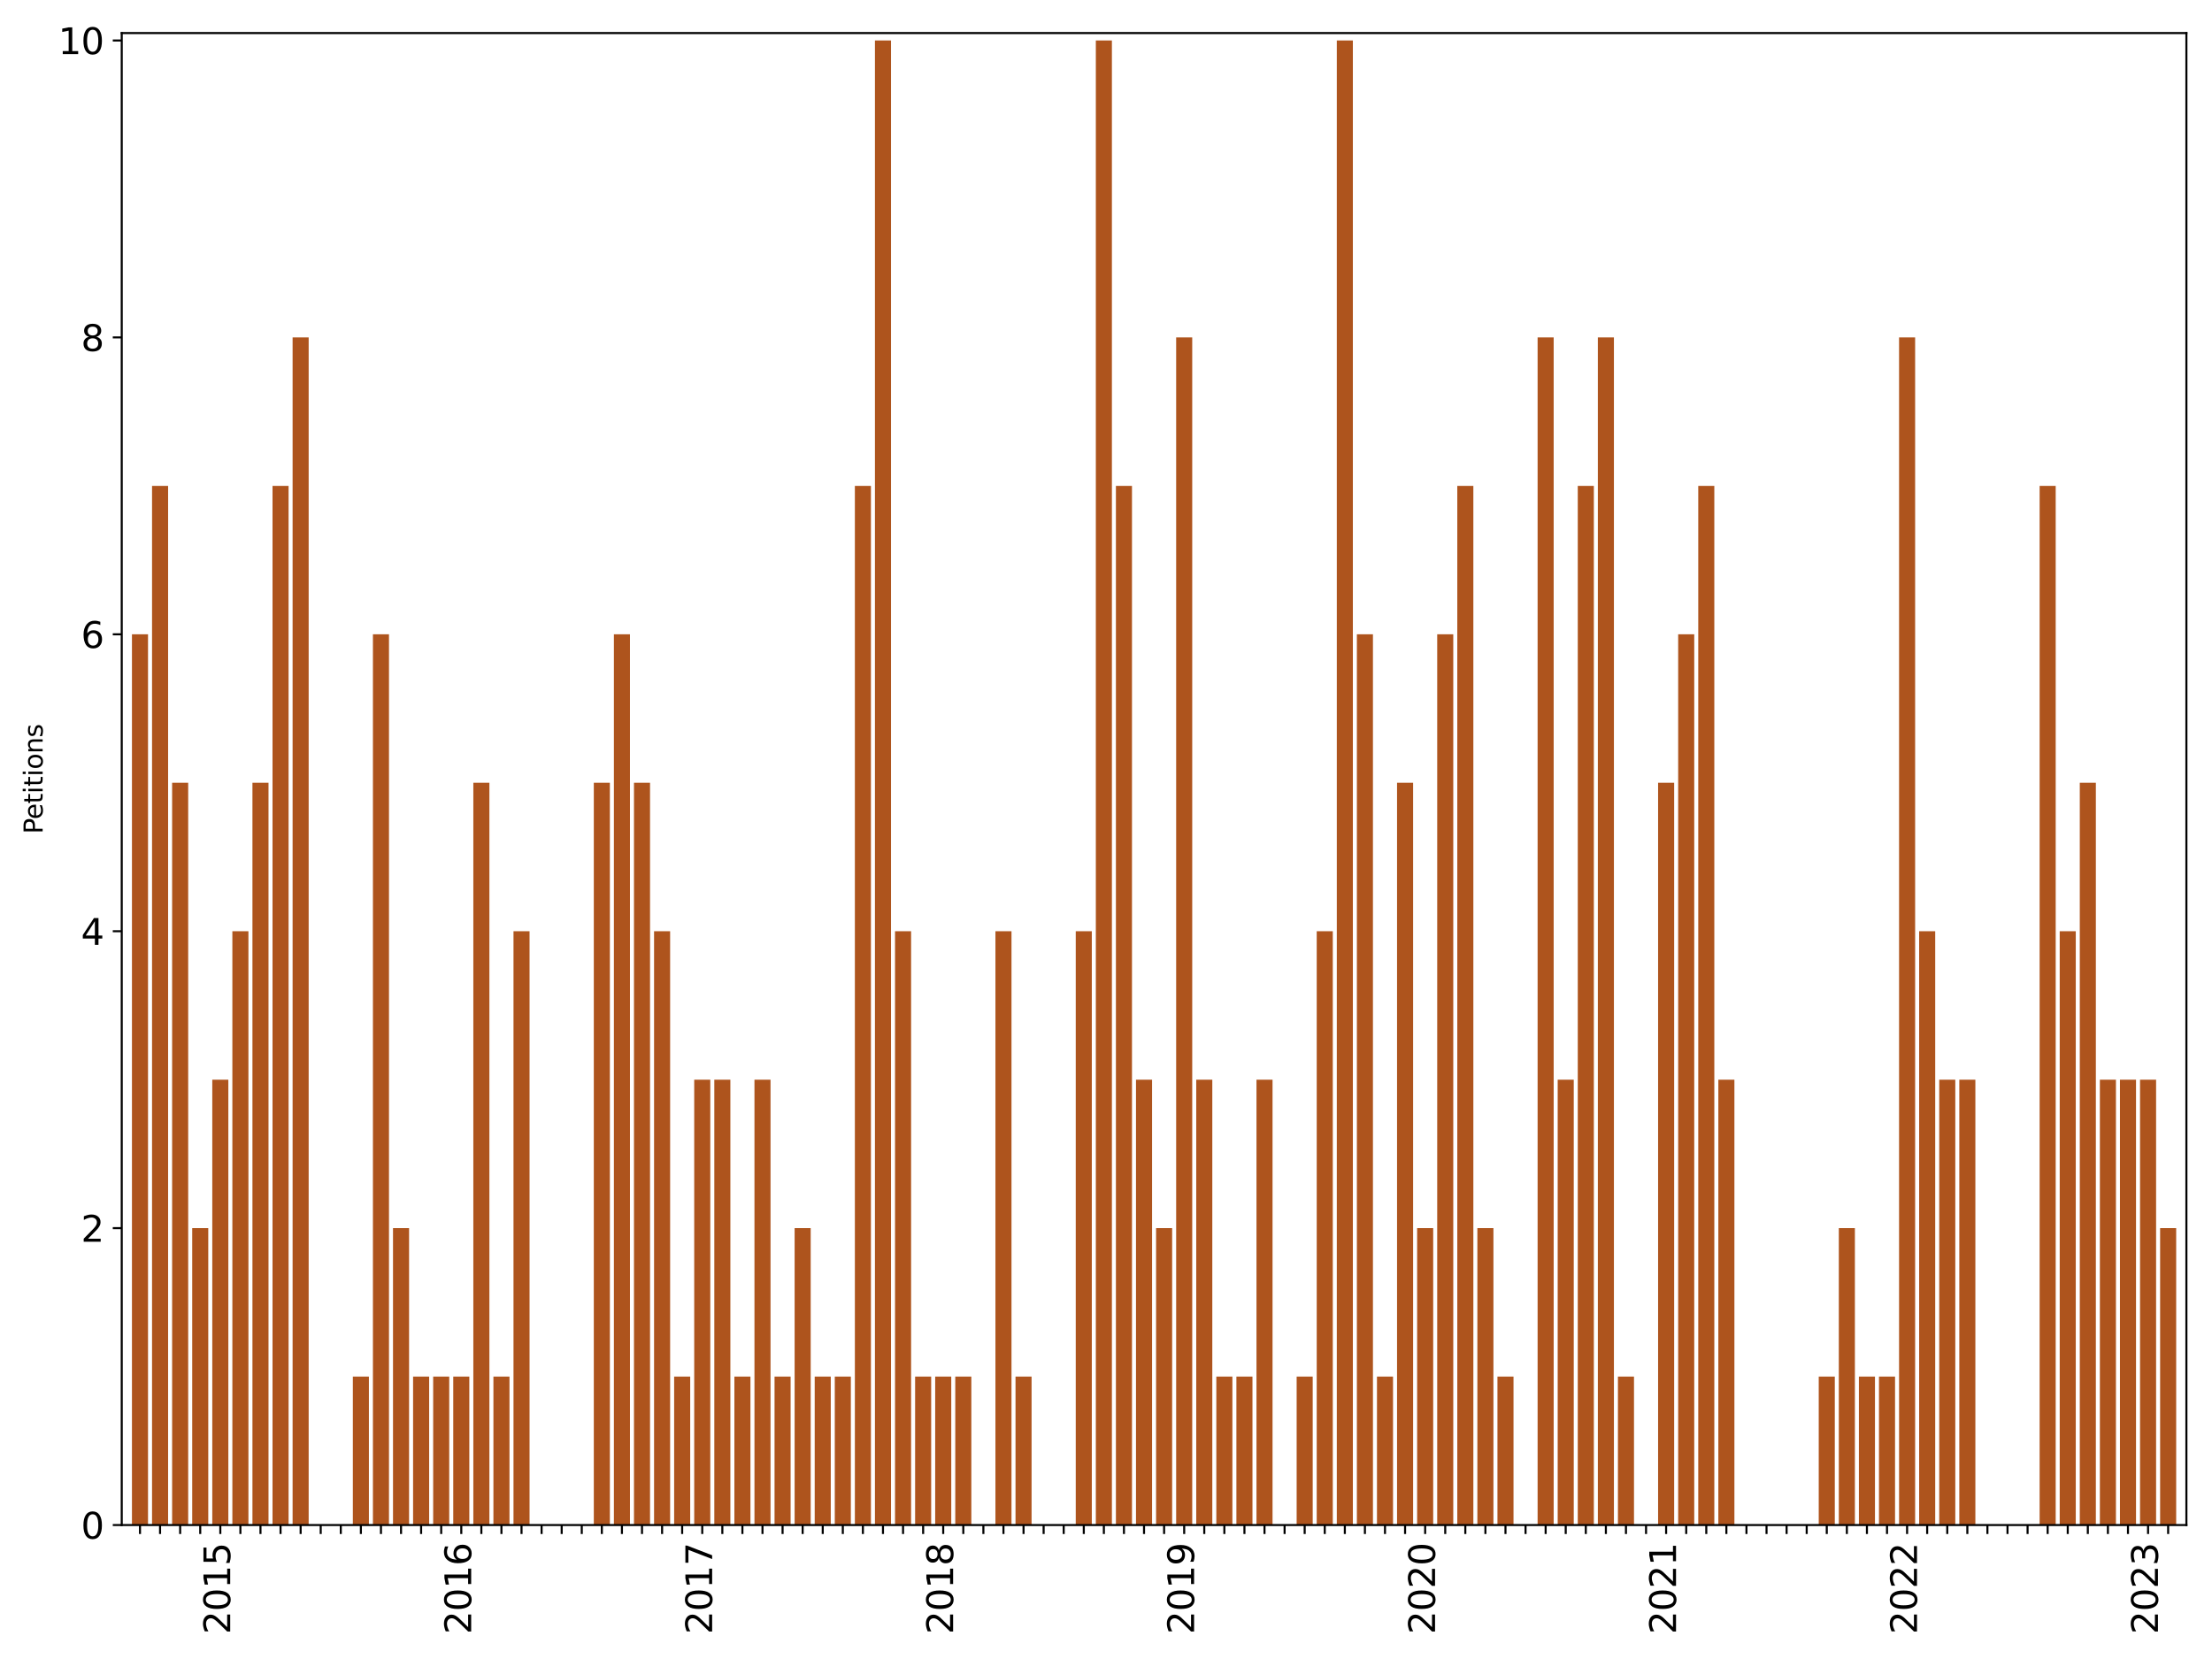 <?xml version="1.0" encoding="utf-8" standalone="no"?>
<!DOCTYPE svg PUBLIC "-//W3C//DTD SVG 1.1//EN"
  "http://www.w3.org/Graphics/SVG/1.1/DTD/svg11.dtd">
<svg xmlns:xlink="http://www.w3.org/1999/xlink" width="864pt" height="648pt" viewBox="0 0 864 648" xmlns="http://www.w3.org/2000/svg" version="1.1">
 <defs>
  <style type="text/css">*{stroke-linejoin: round; stroke-linecap: butt}</style>
 </defs>
 <g id="figure_1">
  <g id="patch_1">
   <path d="M 0 648 
L 864 648 
L 864 0 
L 0 0 
z
" style="fill: #ffffff"/>
  </g>
  <g id="axes_1">
   <g id="patch_2">
    <path d="M 47.55 595.675 
L 854 595.675 
L 854 12.918 
L 47.55 12.918 
z
" style="fill: #ffffff"/>
   </g>
   <g id="patch_3">
    <path d="M 51.542 595.675 
L 57.817 595.675 
L 57.817 247.76 
L 51.542 247.76 
z
" clip-path="url(#p34f867c9b9)" style="fill: #ae541d"/>
   </g>
   <g id="patch_4">
    <path d="M 59.386 595.675 
L 65.661 595.675 
L 65.661 189.774 
L 59.386 189.774 
z
" clip-path="url(#p34f867c9b9)" style="fill: #ae541d"/>
   </g>
   <g id="patch_5">
    <path d="M 67.229 595.675 
L 73.504 595.675 
L 73.504 305.746 
L 67.229 305.746 
z
" clip-path="url(#p34f867c9b9)" style="fill: #ae541d"/>
   </g>
   <g id="patch_6">
    <path d="M 75.073 595.675 
L 81.348 595.675 
L 81.348 479.703 
L 75.073 479.703 
z
" clip-path="url(#p34f867c9b9)" style="fill: #ae541d"/>
   </g>
   <g id="patch_7">
    <path d="M 82.916 595.675 
L 89.191 595.675 
L 89.191 421.718 
L 82.916 421.718 
z
" clip-path="url(#p34f867c9b9)" style="fill: #ae541d"/>
   </g>
   <g id="patch_8">
    <path d="M 90.76 595.675 
L 97.034 595.675 
L 97.034 363.732 
L 90.76 363.732 
z
" clip-path="url(#p34f867c9b9)" style="fill: #ae541d"/>
   </g>
   <g id="patch_9">
    <path d="M 98.603 595.675 
L 104.878 595.675 
L 104.878 305.746 
L 98.603 305.746 
z
" clip-path="url(#p34f867c9b9)" style="fill: #ae541d"/>
   </g>
   <g id="patch_10">
    <path d="M 106.447 595.675 
L 112.721 595.675 
L 112.721 189.774 
L 106.447 189.774 
z
" clip-path="url(#p34f867c9b9)" style="fill: #ae541d"/>
   </g>
   <g id="patch_11">
    <path d="M 114.29 595.675 
L 120.565 595.675 
L 120.565 131.789 
L 114.29 131.789 
z
" clip-path="url(#p34f867c9b9)" style="fill: #ae541d"/>
   </g>
   <g id="patch_12">
    <path d="M 122.134 595.675 
L 128.408 595.675 
L 128.408 595.675 
L 122.134 595.675 
z
" clip-path="url(#p34f867c9b9)" style="fill: #ae541d"/>
   </g>
   <g id="patch_13">
    <path d="M 129.977 595.675 
L 136.252 595.675 
L 136.252 595.675 
L 129.977 595.675 
z
" clip-path="url(#p34f867c9b9)" style="fill: #ae541d"/>
   </g>
   <g id="patch_14">
    <path d="M 137.821 595.675 
L 144.095 595.675 
L 144.095 537.689 
L 137.821 537.689 
z
" clip-path="url(#p34f867c9b9)" style="fill: #ae541d"/>
   </g>
   <g id="patch_15">
    <path d="M 145.664 595.675 
L 151.939 595.675 
L 151.939 247.76 
L 145.664 247.76 
z
" clip-path="url(#p34f867c9b9)" style="fill: #ae541d"/>
   </g>
   <g id="patch_16">
    <path d="M 153.507 595.675 
L 159.782 595.675 
L 159.782 479.703 
L 153.507 479.703 
z
" clip-path="url(#p34f867c9b9)" style="fill: #ae541d"/>
   </g>
   <g id="patch_17">
    <path d="M 161.351 595.675 
L 167.626 595.675 
L 167.626 537.689 
L 161.351 537.689 
z
" clip-path="url(#p34f867c9b9)" style="fill: #ae541d"/>
   </g>
   <g id="patch_18">
    <path d="M 169.194 595.675 
L 175.469 595.675 
L 175.469 537.689 
L 169.194 537.689 
z
" clip-path="url(#p34f867c9b9)" style="fill: #ae541d"/>
   </g>
   <g id="patch_19">
    <path d="M 177.038 595.675 
L 183.313 595.675 
L 183.313 537.689 
L 177.038 537.689 
z
" clip-path="url(#p34f867c9b9)" style="fill: #ae541d"/>
   </g>
   <g id="patch_20">
    <path d="M 184.881 595.675 
L 191.156 595.675 
L 191.156 305.746 
L 184.881 305.746 
z
" clip-path="url(#p34f867c9b9)" style="fill: #ae541d"/>
   </g>
   <g id="patch_21">
    <path d="M 192.725 595.675 
L 199 595.675 
L 199 537.689 
L 192.725 537.689 
z
" clip-path="url(#p34f867c9b9)" style="fill: #ae541d"/>
   </g>
   <g id="patch_22">
    <path d="M 200.568 595.675 
L 206.843 595.675 
L 206.843 363.732 
L 200.568 363.732 
z
" clip-path="url(#p34f867c9b9)" style="fill: #ae541d"/>
   </g>
   <g id="patch_23">
    <path d="M 208.412 595.675 
L 214.687 595.675 
L 214.687 595.675 
L 208.412 595.675 
z
" clip-path="url(#p34f867c9b9)" style="fill: #ae541d"/>
   </g>
   <g id="patch_24">
    <path d="M 216.255 595.675 
L 222.53 595.675 
L 222.53 595.675 
L 216.255 595.675 
z
" clip-path="url(#p34f867c9b9)" style="fill: #ae541d"/>
   </g>
   <g id="patch_25">
    <path d="M 224.099 595.675 
L 230.373 595.675 
L 230.373 595.675 
L 224.099 595.675 
z
" clip-path="url(#p34f867c9b9)" style="fill: #ae541d"/>
   </g>
   <g id="patch_26">
    <path d="M 231.942 595.675 
L 238.217 595.675 
L 238.217 305.746 
L 231.942 305.746 
z
" clip-path="url(#p34f867c9b9)" style="fill: #ae541d"/>
   </g>
   <g id="patch_27">
    <path d="M 239.786 595.675 
L 246.06 595.675 
L 246.06 247.76 
L 239.786 247.76 
z
" clip-path="url(#p34f867c9b9)" style="fill: #ae541d"/>
   </g>
   <g id="patch_28">
    <path d="M 247.629 595.675 
L 253.904 595.675 
L 253.904 305.746 
L 247.629 305.746 
z
" clip-path="url(#p34f867c9b9)" style="fill: #ae541d"/>
   </g>
   <g id="patch_29">
    <path d="M 255.473 595.675 
L 261.747 595.675 
L 261.747 363.732 
L 255.473 363.732 
z
" clip-path="url(#p34f867c9b9)" style="fill: #ae541d"/>
   </g>
   <g id="patch_30">
    <path d="M 263.316 595.675 
L 269.591 595.675 
L 269.591 537.689 
L 263.316 537.689 
z
" clip-path="url(#p34f867c9b9)" style="fill: #ae541d"/>
   </g>
   <g id="patch_31">
    <path d="M 271.16 595.675 
L 277.434 595.675 
L 277.434 421.718 
L 271.16 421.718 
z
" clip-path="url(#p34f867c9b9)" style="fill: #ae541d"/>
   </g>
   <g id="patch_32">
    <path d="M 279.003 595.675 
L 285.278 595.675 
L 285.278 421.718 
L 279.003 421.718 
z
" clip-path="url(#p34f867c9b9)" style="fill: #ae541d"/>
   </g>
   <g id="patch_33">
    <path d="M 286.846 595.675 
L 293.121 595.675 
L 293.121 537.689 
L 286.846 537.689 
z
" clip-path="url(#p34f867c9b9)" style="fill: #ae541d"/>
   </g>
   <g id="patch_34">
    <path d="M 294.69 595.675 
L 300.965 595.675 
L 300.965 421.718 
L 294.69 421.718 
z
" clip-path="url(#p34f867c9b9)" style="fill: #ae541d"/>
   </g>
   <g id="patch_35">
    <path d="M 302.533 595.675 
L 308.808 595.675 
L 308.808 537.689 
L 302.533 537.689 
z
" clip-path="url(#p34f867c9b9)" style="fill: #ae541d"/>
   </g>
   <g id="patch_36">
    <path d="M 310.377 595.675 
L 316.652 595.675 
L 316.652 479.703 
L 310.377 479.703 
z
" clip-path="url(#p34f867c9b9)" style="fill: #ae541d"/>
   </g>
   <g id="patch_37">
    <path d="M 318.22 595.675 
L 324.495 595.675 
L 324.495 537.689 
L 318.22 537.689 
z
" clip-path="url(#p34f867c9b9)" style="fill: #ae541d"/>
   </g>
   <g id="patch_38">
    <path d="M 326.064 595.675 
L 332.339 595.675 
L 332.339 537.689 
L 326.064 537.689 
z
" clip-path="url(#p34f867c9b9)" style="fill: #ae541d"/>
   </g>
   <g id="patch_39">
    <path d="M 333.907 595.675 
L 340.182 595.675 
L 340.182 189.774 
L 333.907 189.774 
z
" clip-path="url(#p34f867c9b9)" style="fill: #ae541d"/>
   </g>
   <g id="patch_40">
    <path d="M 341.751 595.675 
L 348.026 595.675 
L 348.026 15.817 
L 341.751 15.817 
z
" clip-path="url(#p34f867c9b9)" style="fill: #ae541d"/>
   </g>
   <g id="patch_41">
    <path d="M 349.594 595.675 
L 355.869 595.675 
L 355.869 363.732 
L 349.594 363.732 
z
" clip-path="url(#p34f867c9b9)" style="fill: #ae541d"/>
   </g>
   <g id="patch_42">
    <path d="M 357.438 595.675 
L 363.712 595.675 
L 363.712 537.689 
L 357.438 537.689 
z
" clip-path="url(#p34f867c9b9)" style="fill: #ae541d"/>
   </g>
   <g id="patch_43">
    <path d="M 365.281 595.675 
L 371.556 595.675 
L 371.556 537.689 
L 365.281 537.689 
z
" clip-path="url(#p34f867c9b9)" style="fill: #ae541d"/>
   </g>
   <g id="patch_44">
    <path d="M 373.125 595.675 
L 379.399 595.675 
L 379.399 537.689 
L 373.125 537.689 
z
" clip-path="url(#p34f867c9b9)" style="fill: #ae541d"/>
   </g>
   <g id="patch_45">
    <path d="M 380.968 595.675 
L 387.243 595.675 
L 387.243 595.675 
L 380.968 595.675 
z
" clip-path="url(#p34f867c9b9)" style="fill: #ae541d"/>
   </g>
   <g id="patch_46">
    <path d="M 388.812 595.675 
L 395.086 595.675 
L 395.086 363.732 
L 388.812 363.732 
z
" clip-path="url(#p34f867c9b9)" style="fill: #ae541d"/>
   </g>
   <g id="patch_47">
    <path d="M 396.655 595.675 
L 402.93 595.675 
L 402.93 537.689 
L 396.655 537.689 
z
" clip-path="url(#p34f867c9b9)" style="fill: #ae541d"/>
   </g>
   <g id="patch_48">
    <path d="M 404.499 595.675 
L 410.773 595.675 
L 410.773 595.675 
L 404.499 595.675 
z
" clip-path="url(#p34f867c9b9)" style="fill: #ae541d"/>
   </g>
   <g id="patch_49">
    <path d="M 412.342 595.675 
L 418.617 595.675 
L 418.617 595.675 
L 412.342 595.675 
z
" clip-path="url(#p34f867c9b9)" style="fill: #ae541d"/>
   </g>
   <g id="patch_50">
    <path d="M 420.185 595.675 
L 426.46 595.675 
L 426.46 363.732 
L 420.185 363.732 
z
" clip-path="url(#p34f867c9b9)" style="fill: #ae541d"/>
   </g>
   <g id="patch_51">
    <path d="M 428.029 595.675 
L 434.304 595.675 
L 434.304 15.817 
L 428.029 15.817 
z
" clip-path="url(#p34f867c9b9)" style="fill: #ae541d"/>
   </g>
   <g id="patch_52">
    <path d="M 435.872 595.675 
L 442.147 595.675 
L 442.147 189.774 
L 435.872 189.774 
z
" clip-path="url(#p34f867c9b9)" style="fill: #ae541d"/>
   </g>
   <g id="patch_53">
    <path d="M 443.716 595.675 
L 449.991 595.675 
L 449.991 421.718 
L 443.716 421.718 
z
" clip-path="url(#p34f867c9b9)" style="fill: #ae541d"/>
   </g>
   <g id="patch_54">
    <path d="M 451.559 595.675 
L 457.834 595.675 
L 457.834 479.703 
L 451.559 479.703 
z
" clip-path="url(#p34f867c9b9)" style="fill: #ae541d"/>
   </g>
   <g id="patch_55">
    <path d="M 459.403 595.675 
L 465.678 595.675 
L 465.678 131.789 
L 459.403 131.789 
z
" clip-path="url(#p34f867c9b9)" style="fill: #ae541d"/>
   </g>
   <g id="patch_56">
    <path d="M 467.246 595.675 
L 473.521 595.675 
L 473.521 421.718 
L 467.246 421.718 
z
" clip-path="url(#p34f867c9b9)" style="fill: #ae541d"/>
   </g>
   <g id="patch_57">
    <path d="M 475.09 595.675 
L 481.365 595.675 
L 481.365 537.689 
L 475.09 537.689 
z
" clip-path="url(#p34f867c9b9)" style="fill: #ae541d"/>
   </g>
   <g id="patch_58">
    <path d="M 482.933 595.675 
L 489.208 595.675 
L 489.208 537.689 
L 482.933 537.689 
z
" clip-path="url(#p34f867c9b9)" style="fill: #ae541d"/>
   </g>
   <g id="patch_59">
    <path d="M 490.777 595.675 
L 497.051 595.675 
L 497.051 421.718 
L 490.777 421.718 
z
" clip-path="url(#p34f867c9b9)" style="fill: #ae541d"/>
   </g>
   <g id="patch_60">
    <path d="M 498.62 595.675 
L 504.895 595.675 
L 504.895 595.675 
L 498.62 595.675 
z
" clip-path="url(#p34f867c9b9)" style="fill: #ae541d"/>
   </g>
   <g id="patch_61">
    <path d="M 506.464 595.675 
L 512.738 595.675 
L 512.738 537.689 
L 506.464 537.689 
z
" clip-path="url(#p34f867c9b9)" style="fill: #ae541d"/>
   </g>
   <g id="patch_62">
    <path d="M 514.307 595.675 
L 520.582 595.675 
L 520.582 363.732 
L 514.307 363.732 
z
" clip-path="url(#p34f867c9b9)" style="fill: #ae541d"/>
   </g>
   <g id="patch_63">
    <path d="M 522.151 595.675 
L 528.425 595.675 
L 528.425 15.817 
L 522.151 15.817 
z
" clip-path="url(#p34f867c9b9)" style="fill: #ae541d"/>
   </g>
   <g id="patch_64">
    <path d="M 529.994 595.675 
L 536.269 595.675 
L 536.269 247.76 
L 529.994 247.76 
z
" clip-path="url(#p34f867c9b9)" style="fill: #ae541d"/>
   </g>
   <g id="patch_65">
    <path d="M 537.838 595.675 
L 544.112 595.675 
L 544.112 537.689 
L 537.838 537.689 
z
" clip-path="url(#p34f867c9b9)" style="fill: #ae541d"/>
   </g>
   <g id="patch_66">
    <path d="M 545.681 595.675 
L 551.956 595.675 
L 551.956 305.746 
L 545.681 305.746 
z
" clip-path="url(#p34f867c9b9)" style="fill: #ae541d"/>
   </g>
   <g id="patch_67">
    <path d="M 553.524 595.675 
L 559.799 595.675 
L 559.799 479.703 
L 553.524 479.703 
z
" clip-path="url(#p34f867c9b9)" style="fill: #ae541d"/>
   </g>
   <g id="patch_68">
    <path d="M 561.368 595.675 
L 567.643 595.675 
L 567.643 247.76 
L 561.368 247.76 
z
" clip-path="url(#p34f867c9b9)" style="fill: #ae541d"/>
   </g>
   <g id="patch_69">
    <path d="M 569.211 595.675 
L 575.486 595.675 
L 575.486 189.774 
L 569.211 189.774 
z
" clip-path="url(#p34f867c9b9)" style="fill: #ae541d"/>
   </g>
   <g id="patch_70">
    <path d="M 577.055 595.675 
L 583.33 595.675 
L 583.33 479.703 
L 577.055 479.703 
z
" clip-path="url(#p34f867c9b9)" style="fill: #ae541d"/>
   </g>
   <g id="patch_71">
    <path d="M 584.898 595.675 
L 591.173 595.675 
L 591.173 537.689 
L 584.898 537.689 
z
" clip-path="url(#p34f867c9b9)" style="fill: #ae541d"/>
   </g>
   <g id="patch_72">
    <path d="M 592.742 595.675 
L 599.017 595.675 
L 599.017 595.675 
L 592.742 595.675 
z
" clip-path="url(#p34f867c9b9)" style="fill: #ae541d"/>
   </g>
   <g id="patch_73">
    <path d="M 600.585 595.675 
L 606.86 595.675 
L 606.86 131.789 
L 600.585 131.789 
z
" clip-path="url(#p34f867c9b9)" style="fill: #ae541d"/>
   </g>
   <g id="patch_74">
    <path d="M 608.429 595.675 
L 614.704 595.675 
L 614.704 421.718 
L 608.429 421.718 
z
" clip-path="url(#p34f867c9b9)" style="fill: #ae541d"/>
   </g>
   <g id="patch_75">
    <path d="M 616.272 595.675 
L 622.547 595.675 
L 622.547 189.774 
L 616.272 189.774 
z
" clip-path="url(#p34f867c9b9)" style="fill: #ae541d"/>
   </g>
   <g id="patch_76">
    <path d="M 624.116 595.675 
L 630.39 595.675 
L 630.39 131.789 
L 624.116 131.789 
z
" clip-path="url(#p34f867c9b9)" style="fill: #ae541d"/>
   </g>
   <g id="patch_77">
    <path d="M 631.959 595.675 
L 638.234 595.675 
L 638.234 537.689 
L 631.959 537.689 
z
" clip-path="url(#p34f867c9b9)" style="fill: #ae541d"/>
   </g>
   <g id="patch_78">
    <path d="M 639.803 595.675 
L 646.077 595.675 
L 646.077 595.675 
L 639.803 595.675 
z
" clip-path="url(#p34f867c9b9)" style="fill: #ae541d"/>
   </g>
   <g id="patch_79">
    <path d="M 647.646 595.675 
L 653.921 595.675 
L 653.921 305.746 
L 647.646 305.746 
z
" clip-path="url(#p34f867c9b9)" style="fill: #ae541d"/>
   </g>
   <g id="patch_80">
    <path d="M 655.49 595.675 
L 661.764 595.675 
L 661.764 247.76 
L 655.49 247.76 
z
" clip-path="url(#p34f867c9b9)" style="fill: #ae541d"/>
   </g>
   <g id="patch_81">
    <path d="M 663.333 595.675 
L 669.608 595.675 
L 669.608 189.774 
L 663.333 189.774 
z
" clip-path="url(#p34f867c9b9)" style="fill: #ae541d"/>
   </g>
   <g id="patch_82">
    <path d="M 671.177 595.675 
L 677.451 595.675 
L 677.451 421.718 
L 671.177 421.718 
z
" clip-path="url(#p34f867c9b9)" style="fill: #ae541d"/>
   </g>
   <g id="patch_83">
    <path d="M 679.02 595.675 
L 685.295 595.675 
L 685.295 595.675 
L 679.02 595.675 
z
" clip-path="url(#p34f867c9b9)" style="fill: #ae541d"/>
   </g>
   <g id="patch_84">
    <path d="M 686.863 595.675 
L 693.138 595.675 
L 693.138 595.675 
L 686.863 595.675 
z
" clip-path="url(#p34f867c9b9)" style="fill: #ae541d"/>
   </g>
   <g id="patch_85">
    <path d="M 694.707 595.675 
L 700.982 595.675 
L 700.982 595.675 
L 694.707 595.675 
z
" clip-path="url(#p34f867c9b9)" style="fill: #ae541d"/>
   </g>
   <g id="patch_86">
    <path d="M 702.55 595.675 
L 708.825 595.675 
L 708.825 595.675 
L 702.55 595.675 
z
" clip-path="url(#p34f867c9b9)" style="fill: #ae541d"/>
   </g>
   <g id="patch_87">
    <path d="M 710.394 595.675 
L 716.669 595.675 
L 716.669 537.689 
L 710.394 537.689 
z
" clip-path="url(#p34f867c9b9)" style="fill: #ae541d"/>
   </g>
   <g id="patch_88">
    <path d="M 718.237 595.675 
L 724.512 595.675 
L 724.512 479.703 
L 718.237 479.703 
z
" clip-path="url(#p34f867c9b9)" style="fill: #ae541d"/>
   </g>
   <g id="patch_89">
    <path d="M 726.081 595.675 
L 732.356 595.675 
L 732.356 537.689 
L 726.081 537.689 
z
" clip-path="url(#p34f867c9b9)" style="fill: #ae541d"/>
   </g>
   <g id="patch_90">
    <path d="M 733.924 595.675 
L 740.199 595.675 
L 740.199 537.689 
L 733.924 537.689 
z
" clip-path="url(#p34f867c9b9)" style="fill: #ae541d"/>
   </g>
   <g id="patch_91">
    <path d="M 741.768 595.675 
L 748.043 595.675 
L 748.043 131.789 
L 741.768 131.789 
z
" clip-path="url(#p34f867c9b9)" style="fill: #ae541d"/>
   </g>
   <g id="patch_92">
    <path d="M 749.611 595.675 
L 755.886 595.675 
L 755.886 363.732 
L 749.611 363.732 
z
" clip-path="url(#p34f867c9b9)" style="fill: #ae541d"/>
   </g>
   <g id="patch_93">
    <path d="M 757.455 595.675 
L 763.729 595.675 
L 763.729 421.718 
L 757.455 421.718 
z
" clip-path="url(#p34f867c9b9)" style="fill: #ae541d"/>
   </g>
   <g id="patch_94">
    <path d="M 765.298 595.675 
L 771.573 595.675 
L 771.573 421.718 
L 765.298 421.718 
z
" clip-path="url(#p34f867c9b9)" style="fill: #ae541d"/>
   </g>
   <g id="patch_95">
    <path d="M 773.142 595.675 
L 779.416 595.675 
L 779.416 595.675 
L 773.142 595.675 
z
" clip-path="url(#p34f867c9b9)" style="fill: #ae541d"/>
   </g>
   <g id="patch_96">
    <path d="M 780.985 595.675 
L 787.26 595.675 
L 787.26 595.675 
L 780.985 595.675 
z
" clip-path="url(#p34f867c9b9)" style="fill: #ae541d"/>
   </g>
   <g id="patch_97">
    <path d="M 788.829 595.675 
L 795.103 595.675 
L 795.103 595.675 
L 788.829 595.675 
z
" clip-path="url(#p34f867c9b9)" style="fill: #ae541d"/>
   </g>
   <g id="patch_98">
    <path d="M 796.672 595.675 
L 802.947 595.675 
L 802.947 189.774 
L 796.672 189.774 
z
" clip-path="url(#p34f867c9b9)" style="fill: #ae541d"/>
   </g>
   <g id="patch_99">
    <path d="M 804.516 595.675 
L 810.79 595.675 
L 810.79 363.732 
L 804.516 363.732 
z
" clip-path="url(#p34f867c9b9)" style="fill: #ae541d"/>
   </g>
   <g id="patch_100">
    <path d="M 812.359 595.675 
L 818.634 595.675 
L 818.634 305.746 
L 812.359 305.746 
z
" clip-path="url(#p34f867c9b9)" style="fill: #ae541d"/>
   </g>
   <g id="patch_101">
    <path d="M 820.202 595.675 
L 826.477 595.675 
L 826.477 421.718 
L 820.202 421.718 
z
" clip-path="url(#p34f867c9b9)" style="fill: #ae541d"/>
   </g>
   <g id="patch_102">
    <path d="M 828.046 595.675 
L 834.321 595.675 
L 834.321 421.718 
L 828.046 421.718 
z
" clip-path="url(#p34f867c9b9)" style="fill: #ae541d"/>
   </g>
   <g id="patch_103">
    <path d="M 835.889 595.675 
L 842.164 595.675 
L 842.164 421.718 
L 835.889 421.718 
z
" clip-path="url(#p34f867c9b9)" style="fill: #ae541d"/>
   </g>
   <g id="patch_104">
    <path d="M 843.733 595.675 
L 850.008 595.675 
L 850.008 479.703 
L 843.733 479.703 
z
" clip-path="url(#p34f867c9b9)" style="fill: #ae541d"/>
   </g>
   <g id="matplotlib.axis_1">
    <g id="xtick_1">
     <g id="line2d_1">
      <defs>
       <path id="mf17cfc5c46" d="M 0 0 
L 0 3.5 
" style="stroke: #000000; stroke-width: 0.8"/>
      </defs>
      <g>
       <use xlink:href="#mf17cfc5c46" x="54.68" y="595.675" style="stroke: #000000; stroke-width: 0.8"/>
      </g>
     </g>
    </g>
    <g id="xtick_2">
     <g id="line2d_2">
      <g>
       <use xlink:href="#mf17cfc5c46" x="62.523" y="595.675" style="stroke: #000000; stroke-width: 0.8"/>
      </g>
     </g>
    </g>
    <g id="xtick_3">
     <g id="line2d_3">
      <g>
       <use xlink:href="#mf17cfc5c46" x="70.367" y="595.675" style="stroke: #000000; stroke-width: 0.8"/>
      </g>
     </g>
    </g>
    <g id="xtick_4">
     <g id="line2d_4">
      <g>
       <use xlink:href="#mf17cfc5c46" x="78.21" y="595.675" style="stroke: #000000; stroke-width: 0.8"/>
      </g>
     </g>
    </g>
    <g id="xtick_5">
     <g id="line2d_5">
      <g>
       <use xlink:href="#mf17cfc5c46" x="86.054" y="595.675" style="stroke: #000000; stroke-width: 0.8"/>
      </g>
     </g>
     <g id="text_1">
      <!-- 2015 -->
      <g transform="translate(89.917 638.305) rotate(-90) scale(0.14 -0.14)">
       <defs>
        <path id="DejaVuSans-32" d="M 1228 531 
L 3431 531 
L 3431 0 
L 469 0 
L 469 531 
Q 828 903 1448 1529 
Q 2069 2156 2228 2338 
Q 2531 2678 2651 2914 
Q 2772 3150 2772 3378 
Q 2772 3750 2511 3984 
Q 2250 4219 1831 4219 
Q 1534 4219 1204 4116 
Q 875 4013 500 3803 
L 500 4441 
Q 881 4594 1212 4672 
Q 1544 4750 1819 4750 
Q 2544 4750 2975 4387 
Q 3406 4025 3406 3419 
Q 3406 3131 3298 2873 
Q 3191 2616 2906 2266 
Q 2828 2175 2409 1742 
Q 1991 1309 1228 531 
z
" transform="scale(0.016)"/>
        <path id="DejaVuSans-30" d="M 2034 4250 
Q 1547 4250 1301 3770 
Q 1056 3291 1056 2328 
Q 1056 1369 1301 889 
Q 1547 409 2034 409 
Q 2525 409 2770 889 
Q 3016 1369 3016 2328 
Q 3016 3291 2770 3770 
Q 2525 4250 2034 4250 
z
M 2034 4750 
Q 2819 4750 3233 4129 
Q 3647 3509 3647 2328 
Q 3647 1150 3233 529 
Q 2819 -91 2034 -91 
Q 1250 -91 836 529 
Q 422 1150 422 2328 
Q 422 3509 836 4129 
Q 1250 4750 2034 4750 
z
" transform="scale(0.016)"/>
        <path id="DejaVuSans-31" d="M 794 531 
L 1825 531 
L 1825 4091 
L 703 3866 
L 703 4441 
L 1819 4666 
L 2450 4666 
L 2450 531 
L 3481 531 
L 3481 0 
L 794 0 
L 794 531 
z
" transform="scale(0.016)"/>
        <path id="DejaVuSans-35" d="M 691 4666 
L 3169 4666 
L 3169 4134 
L 1269 4134 
L 1269 2991 
Q 1406 3038 1543 3061 
Q 1681 3084 1819 3084 
Q 2600 3084 3056 2656 
Q 3513 2228 3513 1497 
Q 3513 744 3044 326 
Q 2575 -91 1722 -91 
Q 1428 -91 1123 -41 
Q 819 9 494 109 
L 494 744 
Q 775 591 1075 516 
Q 1375 441 1709 441 
Q 2250 441 2565 725 
Q 2881 1009 2881 1497 
Q 2881 1984 2565 2268 
Q 2250 2553 1709 2553 
Q 1456 2553 1204 2497 
Q 953 2441 691 2322 
L 691 4666 
z
" transform="scale(0.016)"/>
       </defs>
       <use xlink:href="#DejaVuSans-32"/>
       <use xlink:href="#DejaVuSans-30" x="63.623"/>
       <use xlink:href="#DejaVuSans-31" x="127.246"/>
       <use xlink:href="#DejaVuSans-35" x="190.869"/>
      </g>
     </g>
    </g>
    <g id="xtick_6">
     <g id="line2d_6">
      <g>
       <use xlink:href="#mf17cfc5c46" x="93.897" y="595.675" style="stroke: #000000; stroke-width: 0.8"/>
      </g>
     </g>
    </g>
    <g id="xtick_7">
     <g id="line2d_7">
      <g>
       <use xlink:href="#mf17cfc5c46" x="101.741" y="595.675" style="stroke: #000000; stroke-width: 0.8"/>
      </g>
     </g>
    </g>
    <g id="xtick_8">
     <g id="line2d_8">
      <g>
       <use xlink:href="#mf17cfc5c46" x="109.584" y="595.675" style="stroke: #000000; stroke-width: 0.8"/>
      </g>
     </g>
    </g>
    <g id="xtick_9">
     <g id="line2d_9">
      <g>
       <use xlink:href="#mf17cfc5c46" x="117.427" y="595.675" style="stroke: #000000; stroke-width: 0.8"/>
      </g>
     </g>
    </g>
    <g id="xtick_10">
     <g id="line2d_10">
      <g>
       <use xlink:href="#mf17cfc5c46" x="125.271" y="595.675" style="stroke: #000000; stroke-width: 0.8"/>
      </g>
     </g>
    </g>
    <g id="xtick_11">
     <g id="line2d_11">
      <g>
       <use xlink:href="#mf17cfc5c46" x="133.114" y="595.675" style="stroke: #000000; stroke-width: 0.8"/>
      </g>
     </g>
    </g>
    <g id="xtick_12">
     <g id="line2d_12">
      <g>
       <use xlink:href="#mf17cfc5c46" x="140.958" y="595.675" style="stroke: #000000; stroke-width: 0.8"/>
      </g>
     </g>
    </g>
    <g id="xtick_13">
     <g id="line2d_13">
      <g>
       <use xlink:href="#mf17cfc5c46" x="148.801" y="595.675" style="stroke: #000000; stroke-width: 0.8"/>
      </g>
     </g>
    </g>
    <g id="xtick_14">
     <g id="line2d_14">
      <g>
       <use xlink:href="#mf17cfc5c46" x="156.645" y="595.675" style="stroke: #000000; stroke-width: 0.8"/>
      </g>
     </g>
    </g>
    <g id="xtick_15">
     <g id="line2d_15">
      <g>
       <use xlink:href="#mf17cfc5c46" x="164.488" y="595.675" style="stroke: #000000; stroke-width: 0.8"/>
      </g>
     </g>
    </g>
    <g id="xtick_16">
     <g id="line2d_16">
      <g>
       <use xlink:href="#mf17cfc5c46" x="172.332" y="595.675" style="stroke: #000000; stroke-width: 0.8"/>
      </g>
     </g>
    </g>
    <g id="xtick_17">
     <g id="line2d_17">
      <g>
       <use xlink:href="#mf17cfc5c46" x="180.175" y="595.675" style="stroke: #000000; stroke-width: 0.8"/>
      </g>
     </g>
     <g id="text_2">
      <!-- 2016 -->
      <g transform="translate(184.038 638.305) rotate(-90) scale(0.14 -0.14)">
       <defs>
        <path id="DejaVuSans-36" d="M 2113 2584 
Q 1688 2584 1439 2293 
Q 1191 2003 1191 1497 
Q 1191 994 1439 701 
Q 1688 409 2113 409 
Q 2538 409 2786 701 
Q 3034 994 3034 1497 
Q 3034 2003 2786 2293 
Q 2538 2584 2113 2584 
z
M 3366 4563 
L 3366 3988 
Q 3128 4100 2886 4159 
Q 2644 4219 2406 4219 
Q 1781 4219 1451 3797 
Q 1122 3375 1075 2522 
Q 1259 2794 1537 2939 
Q 1816 3084 2150 3084 
Q 2853 3084 3261 2657 
Q 3669 2231 3669 1497 
Q 3669 778 3244 343 
Q 2819 -91 2113 -91 
Q 1303 -91 875 529 
Q 447 1150 447 2328 
Q 447 3434 972 4092 
Q 1497 4750 2381 4750 
Q 2619 4750 2861 4703 
Q 3103 4656 3366 4563 
z
" transform="scale(0.016)"/>
       </defs>
       <use xlink:href="#DejaVuSans-32"/>
       <use xlink:href="#DejaVuSans-30" x="63.623"/>
       <use xlink:href="#DejaVuSans-31" x="127.246"/>
       <use xlink:href="#DejaVuSans-36" x="190.869"/>
      </g>
     </g>
    </g>
    <g id="xtick_18">
     <g id="line2d_18">
      <g>
       <use xlink:href="#mf17cfc5c46" x="188.019" y="595.675" style="stroke: #000000; stroke-width: 0.8"/>
      </g>
     </g>
    </g>
    <g id="xtick_19">
     <g id="line2d_19">
      <g>
       <use xlink:href="#mf17cfc5c46" x="195.862" y="595.675" style="stroke: #000000; stroke-width: 0.8"/>
      </g>
     </g>
    </g>
    <g id="xtick_20">
     <g id="line2d_20">
      <g>
       <use xlink:href="#mf17cfc5c46" x="203.706" y="595.675" style="stroke: #000000; stroke-width: 0.8"/>
      </g>
     </g>
    </g>
    <g id="xtick_21">
     <g id="line2d_21">
      <g>
       <use xlink:href="#mf17cfc5c46" x="211.549" y="595.675" style="stroke: #000000; stroke-width: 0.8"/>
      </g>
     </g>
    </g>
    <g id="xtick_22">
     <g id="line2d_22">
      <g>
       <use xlink:href="#mf17cfc5c46" x="219.393" y="595.675" style="stroke: #000000; stroke-width: 0.8"/>
      </g>
     </g>
    </g>
    <g id="xtick_23">
     <g id="line2d_23">
      <g>
       <use xlink:href="#mf17cfc5c46" x="227.236" y="595.675" style="stroke: #000000; stroke-width: 0.8"/>
      </g>
     </g>
    </g>
    <g id="xtick_24">
     <g id="line2d_24">
      <g>
       <use xlink:href="#mf17cfc5c46" x="235.08" y="595.675" style="stroke: #000000; stroke-width: 0.8"/>
      </g>
     </g>
    </g>
    <g id="xtick_25">
     <g id="line2d_25">
      <g>
       <use xlink:href="#mf17cfc5c46" x="242.923" y="595.675" style="stroke: #000000; stroke-width: 0.8"/>
      </g>
     </g>
    </g>
    <g id="xtick_26">
     <g id="line2d_26">
      <g>
       <use xlink:href="#mf17cfc5c46" x="250.766" y="595.675" style="stroke: #000000; stroke-width: 0.8"/>
      </g>
     </g>
    </g>
    <g id="xtick_27">
     <g id="line2d_27">
      <g>
       <use xlink:href="#mf17cfc5c46" x="258.61" y="595.675" style="stroke: #000000; stroke-width: 0.8"/>
      </g>
     </g>
    </g>
    <g id="xtick_28">
     <g id="line2d_28">
      <g>
       <use xlink:href="#mf17cfc5c46" x="266.453" y="595.675" style="stroke: #000000; stroke-width: 0.8"/>
      </g>
     </g>
    </g>
    <g id="xtick_29">
     <g id="line2d_29">
      <g>
       <use xlink:href="#mf17cfc5c46" x="274.297" y="595.675" style="stroke: #000000; stroke-width: 0.8"/>
      </g>
     </g>
     <g id="text_3">
      <!-- 2017 -->
      <g transform="translate(278.16 638.305) rotate(-90) scale(0.14 -0.14)">
       <defs>
        <path id="DejaVuSans-37" d="M 525 4666 
L 3525 4666 
L 3525 4397 
L 1831 0 
L 1172 0 
L 2766 4134 
L 525 4134 
L 525 4666 
z
" transform="scale(0.016)"/>
       </defs>
       <use xlink:href="#DejaVuSans-32"/>
       <use xlink:href="#DejaVuSans-30" x="63.623"/>
       <use xlink:href="#DejaVuSans-31" x="127.246"/>
       <use xlink:href="#DejaVuSans-37" x="190.869"/>
      </g>
     </g>
    </g>
    <g id="xtick_30">
     <g id="line2d_30">
      <g>
       <use xlink:href="#mf17cfc5c46" x="282.14" y="595.675" style="stroke: #000000; stroke-width: 0.8"/>
      </g>
     </g>
    </g>
    <g id="xtick_31">
     <g id="line2d_31">
      <g>
       <use xlink:href="#mf17cfc5c46" x="289.984" y="595.675" style="stroke: #000000; stroke-width: 0.8"/>
      </g>
     </g>
    </g>
    <g id="xtick_32">
     <g id="line2d_32">
      <g>
       <use xlink:href="#mf17cfc5c46" x="297.827" y="595.675" style="stroke: #000000; stroke-width: 0.8"/>
      </g>
     </g>
    </g>
    <g id="xtick_33">
     <g id="line2d_33">
      <g>
       <use xlink:href="#mf17cfc5c46" x="305.671" y="595.675" style="stroke: #000000; stroke-width: 0.8"/>
      </g>
     </g>
    </g>
    <g id="xtick_34">
     <g id="line2d_34">
      <g>
       <use xlink:href="#mf17cfc5c46" x="313.514" y="595.675" style="stroke: #000000; stroke-width: 0.8"/>
      </g>
     </g>
    </g>
    <g id="xtick_35">
     <g id="line2d_35">
      <g>
       <use xlink:href="#mf17cfc5c46" x="321.358" y="595.675" style="stroke: #000000; stroke-width: 0.8"/>
      </g>
     </g>
    </g>
    <g id="xtick_36">
     <g id="line2d_36">
      <g>
       <use xlink:href="#mf17cfc5c46" x="329.201" y="595.675" style="stroke: #000000; stroke-width: 0.8"/>
      </g>
     </g>
    </g>
    <g id="xtick_37">
     <g id="line2d_37">
      <g>
       <use xlink:href="#mf17cfc5c46" x="337.045" y="595.675" style="stroke: #000000; stroke-width: 0.8"/>
      </g>
     </g>
    </g>
    <g id="xtick_38">
     <g id="line2d_38">
      <g>
       <use xlink:href="#mf17cfc5c46" x="344.888" y="595.675" style="stroke: #000000; stroke-width: 0.8"/>
      </g>
     </g>
    </g>
    <g id="xtick_39">
     <g id="line2d_39">
      <g>
       <use xlink:href="#mf17cfc5c46" x="352.732" y="595.675" style="stroke: #000000; stroke-width: 0.8"/>
      </g>
     </g>
    </g>
    <g id="xtick_40">
     <g id="line2d_40">
      <g>
       <use xlink:href="#mf17cfc5c46" x="360.575" y="595.675" style="stroke: #000000; stroke-width: 0.8"/>
      </g>
     </g>
    </g>
    <g id="xtick_41">
     <g id="line2d_41">
      <g>
       <use xlink:href="#mf17cfc5c46" x="368.419" y="595.675" style="stroke: #000000; stroke-width: 0.8"/>
      </g>
     </g>
     <g id="text_4">
      <!-- 2018 -->
      <g transform="translate(372.282 638.305) rotate(-90) scale(0.14 -0.14)">
       <defs>
        <path id="DejaVuSans-38" d="M 2034 2216 
Q 1584 2216 1326 1975 
Q 1069 1734 1069 1313 
Q 1069 891 1326 650 
Q 1584 409 2034 409 
Q 2484 409 2743 651 
Q 3003 894 3003 1313 
Q 3003 1734 2745 1975 
Q 2488 2216 2034 2216 
z
M 1403 2484 
Q 997 2584 770 2862 
Q 544 3141 544 3541 
Q 544 4100 942 4425 
Q 1341 4750 2034 4750 
Q 2731 4750 3128 4425 
Q 3525 4100 3525 3541 
Q 3525 3141 3298 2862 
Q 3072 2584 2669 2484 
Q 3125 2378 3379 2068 
Q 3634 1759 3634 1313 
Q 3634 634 3220 271 
Q 2806 -91 2034 -91 
Q 1263 -91 848 271 
Q 434 634 434 1313 
Q 434 1759 690 2068 
Q 947 2378 1403 2484 
z
M 1172 3481 
Q 1172 3119 1398 2916 
Q 1625 2713 2034 2713 
Q 2441 2713 2670 2916 
Q 2900 3119 2900 3481 
Q 2900 3844 2670 4047 
Q 2441 4250 2034 4250 
Q 1625 4250 1398 4047 
Q 1172 3844 1172 3481 
z
" transform="scale(0.016)"/>
       </defs>
       <use xlink:href="#DejaVuSans-32"/>
       <use xlink:href="#DejaVuSans-30" x="63.623"/>
       <use xlink:href="#DejaVuSans-31" x="127.246"/>
       <use xlink:href="#DejaVuSans-38" x="190.869"/>
      </g>
     </g>
    </g>
    <g id="xtick_42">
     <g id="line2d_42">
      <g>
       <use xlink:href="#mf17cfc5c46" x="376.262" y="595.675" style="stroke: #000000; stroke-width: 0.8"/>
      </g>
     </g>
    </g>
    <g id="xtick_43">
     <g id="line2d_43">
      <g>
       <use xlink:href="#mf17cfc5c46" x="384.105" y="595.675" style="stroke: #000000; stroke-width: 0.8"/>
      </g>
     </g>
    </g>
    <g id="xtick_44">
     <g id="line2d_44">
      <g>
       <use xlink:href="#mf17cfc5c46" x="391.949" y="595.675" style="stroke: #000000; stroke-width: 0.8"/>
      </g>
     </g>
    </g>
    <g id="xtick_45">
     <g id="line2d_45">
      <g>
       <use xlink:href="#mf17cfc5c46" x="399.792" y="595.675" style="stroke: #000000; stroke-width: 0.8"/>
      </g>
     </g>
    </g>
    <g id="xtick_46">
     <g id="line2d_46">
      <g>
       <use xlink:href="#mf17cfc5c46" x="407.636" y="595.675" style="stroke: #000000; stroke-width: 0.8"/>
      </g>
     </g>
    </g>
    <g id="xtick_47">
     <g id="line2d_47">
      <g>
       <use xlink:href="#mf17cfc5c46" x="415.479" y="595.675" style="stroke: #000000; stroke-width: 0.8"/>
      </g>
     </g>
    </g>
    <g id="xtick_48">
     <g id="line2d_48">
      <g>
       <use xlink:href="#mf17cfc5c46" x="423.323" y="595.675" style="stroke: #000000; stroke-width: 0.8"/>
      </g>
     </g>
    </g>
    <g id="xtick_49">
     <g id="line2d_49">
      <g>
       <use xlink:href="#mf17cfc5c46" x="431.166" y="595.675" style="stroke: #000000; stroke-width: 0.8"/>
      </g>
     </g>
    </g>
    <g id="xtick_50">
     <g id="line2d_50">
      <g>
       <use xlink:href="#mf17cfc5c46" x="439.01" y="595.675" style="stroke: #000000; stroke-width: 0.8"/>
      </g>
     </g>
    </g>
    <g id="xtick_51">
     <g id="line2d_51">
      <g>
       <use xlink:href="#mf17cfc5c46" x="446.853" y="595.675" style="stroke: #000000; stroke-width: 0.8"/>
      </g>
     </g>
    </g>
    <g id="xtick_52">
     <g id="line2d_52">
      <g>
       <use xlink:href="#mf17cfc5c46" x="454.697" y="595.675" style="stroke: #000000; stroke-width: 0.8"/>
      </g>
     </g>
    </g>
    <g id="xtick_53">
     <g id="line2d_53">
      <g>
       <use xlink:href="#mf17cfc5c46" x="462.54" y="595.675" style="stroke: #000000; stroke-width: 0.8"/>
      </g>
     </g>
     <g id="text_5">
      <!-- 2019 -->
      <g transform="translate(466.403 638.305) rotate(-90) scale(0.14 -0.14)">
       <defs>
        <path id="DejaVuSans-39" d="M 703 97 
L 703 672 
Q 941 559 1184 500 
Q 1428 441 1663 441 
Q 2288 441 2617 861 
Q 2947 1281 2994 2138 
Q 2813 1869 2534 1725 
Q 2256 1581 1919 1581 
Q 1219 1581 811 2004 
Q 403 2428 403 3163 
Q 403 3881 828 4315 
Q 1253 4750 1959 4750 
Q 2769 4750 3195 4129 
Q 3622 3509 3622 2328 
Q 3622 1225 3098 567 
Q 2575 -91 1691 -91 
Q 1453 -91 1209 -44 
Q 966 3 703 97 
z
M 1959 2075 
Q 2384 2075 2632 2365 
Q 2881 2656 2881 3163 
Q 2881 3666 2632 3958 
Q 2384 4250 1959 4250 
Q 1534 4250 1286 3958 
Q 1038 3666 1038 3163 
Q 1038 2656 1286 2365 
Q 1534 2075 1959 2075 
z
" transform="scale(0.016)"/>
       </defs>
       <use xlink:href="#DejaVuSans-32"/>
       <use xlink:href="#DejaVuSans-30" x="63.623"/>
       <use xlink:href="#DejaVuSans-31" x="127.246"/>
       <use xlink:href="#DejaVuSans-39" x="190.869"/>
      </g>
     </g>
    </g>
    <g id="xtick_54">
     <g id="line2d_54">
      <g>
       <use xlink:href="#mf17cfc5c46" x="470.384" y="595.675" style="stroke: #000000; stroke-width: 0.8"/>
      </g>
     </g>
    </g>
    <g id="xtick_55">
     <g id="line2d_55">
      <g>
       <use xlink:href="#mf17cfc5c46" x="478.227" y="595.675" style="stroke: #000000; stroke-width: 0.8"/>
      </g>
     </g>
    </g>
    <g id="xtick_56">
     <g id="line2d_56">
      <g>
       <use xlink:href="#mf17cfc5c46" x="486.071" y="595.675" style="stroke: #000000; stroke-width: 0.8"/>
      </g>
     </g>
    </g>
    <g id="xtick_57">
     <g id="line2d_57">
      <g>
       <use xlink:href="#mf17cfc5c46" x="493.914" y="595.675" style="stroke: #000000; stroke-width: 0.8"/>
      </g>
     </g>
    </g>
    <g id="xtick_58">
     <g id="line2d_58">
      <g>
       <use xlink:href="#mf17cfc5c46" x="501.758" y="595.675" style="stroke: #000000; stroke-width: 0.8"/>
      </g>
     </g>
    </g>
    <g id="xtick_59">
     <g id="line2d_59">
      <g>
       <use xlink:href="#mf17cfc5c46" x="509.601" y="595.675" style="stroke: #000000; stroke-width: 0.8"/>
      </g>
     </g>
    </g>
    <g id="xtick_60">
     <g id="line2d_60">
      <g>
       <use xlink:href="#mf17cfc5c46" x="517.445" y="595.675" style="stroke: #000000; stroke-width: 0.8"/>
      </g>
     </g>
    </g>
    <g id="xtick_61">
     <g id="line2d_61">
      <g>
       <use xlink:href="#mf17cfc5c46" x="525.288" y="595.675" style="stroke: #000000; stroke-width: 0.8"/>
      </g>
     </g>
    </g>
    <g id="xtick_62">
     <g id="line2d_62">
      <g>
       <use xlink:href="#mf17cfc5c46" x="533.131" y="595.675" style="stroke: #000000; stroke-width: 0.8"/>
      </g>
     </g>
    </g>
    <g id="xtick_63">
     <g id="line2d_63">
      <g>
       <use xlink:href="#mf17cfc5c46" x="540.975" y="595.675" style="stroke: #000000; stroke-width: 0.8"/>
      </g>
     </g>
    </g>
    <g id="xtick_64">
     <g id="line2d_64">
      <g>
       <use xlink:href="#mf17cfc5c46" x="548.818" y="595.675" style="stroke: #000000; stroke-width: 0.8"/>
      </g>
     </g>
    </g>
    <g id="xtick_65">
     <g id="line2d_65">
      <g>
       <use xlink:href="#mf17cfc5c46" x="556.662" y="595.675" style="stroke: #000000; stroke-width: 0.8"/>
      </g>
     </g>
     <g id="text_6">
      <!-- 2020 -->
      <g transform="translate(560.525 638.305) rotate(-90) scale(0.14 -0.14)">
       <use xlink:href="#DejaVuSans-32"/>
       <use xlink:href="#DejaVuSans-30" x="63.623"/>
       <use xlink:href="#DejaVuSans-32" x="127.246"/>
       <use xlink:href="#DejaVuSans-30" x="190.869"/>
      </g>
     </g>
    </g>
    <g id="xtick_66">
     <g id="line2d_66">
      <g>
       <use xlink:href="#mf17cfc5c46" x="564.505" y="595.675" style="stroke: #000000; stroke-width: 0.8"/>
      </g>
     </g>
    </g>
    <g id="xtick_67">
     <g id="line2d_67">
      <g>
       <use xlink:href="#mf17cfc5c46" x="572.349" y="595.675" style="stroke: #000000; stroke-width: 0.8"/>
      </g>
     </g>
    </g>
    <g id="xtick_68">
     <g id="line2d_68">
      <g>
       <use xlink:href="#mf17cfc5c46" x="580.192" y="595.675" style="stroke: #000000; stroke-width: 0.8"/>
      </g>
     </g>
    </g>
    <g id="xtick_69">
     <g id="line2d_69">
      <g>
       <use xlink:href="#mf17cfc5c46" x="588.036" y="595.675" style="stroke: #000000; stroke-width: 0.8"/>
      </g>
     </g>
    </g>
    <g id="xtick_70">
     <g id="line2d_70">
      <g>
       <use xlink:href="#mf17cfc5c46" x="595.879" y="595.675" style="stroke: #000000; stroke-width: 0.8"/>
      </g>
     </g>
    </g>
    <g id="xtick_71">
     <g id="line2d_71">
      <g>
       <use xlink:href="#mf17cfc5c46" x="603.723" y="595.675" style="stroke: #000000; stroke-width: 0.8"/>
      </g>
     </g>
    </g>
    <g id="xtick_72">
     <g id="line2d_72">
      <g>
       <use xlink:href="#mf17cfc5c46" x="611.566" y="595.675" style="stroke: #000000; stroke-width: 0.8"/>
      </g>
     </g>
    </g>
    <g id="xtick_73">
     <g id="line2d_73">
      <g>
       <use xlink:href="#mf17cfc5c46" x="619.41" y="595.675" style="stroke: #000000; stroke-width: 0.8"/>
      </g>
     </g>
    </g>
    <g id="xtick_74">
     <g id="line2d_74">
      <g>
       <use xlink:href="#mf17cfc5c46" x="627.253" y="595.675" style="stroke: #000000; stroke-width: 0.8"/>
      </g>
     </g>
    </g>
    <g id="xtick_75">
     <g id="line2d_75">
      <g>
       <use xlink:href="#mf17cfc5c46" x="635.097" y="595.675" style="stroke: #000000; stroke-width: 0.8"/>
      </g>
     </g>
    </g>
    <g id="xtick_76">
     <g id="line2d_76">
      <g>
       <use xlink:href="#mf17cfc5c46" x="642.94" y="595.675" style="stroke: #000000; stroke-width: 0.8"/>
      </g>
     </g>
    </g>
    <g id="xtick_77">
     <g id="line2d_77">
      <g>
       <use xlink:href="#mf17cfc5c46" x="650.784" y="595.675" style="stroke: #000000; stroke-width: 0.8"/>
      </g>
     </g>
     <g id="text_7">
      <!-- 2021 -->
      <g transform="translate(654.647 638.305) rotate(-90) scale(0.14 -0.14)">
       <use xlink:href="#DejaVuSans-32"/>
       <use xlink:href="#DejaVuSans-30" x="63.623"/>
       <use xlink:href="#DejaVuSans-32" x="127.246"/>
       <use xlink:href="#DejaVuSans-31" x="190.869"/>
      </g>
     </g>
    </g>
    <g id="xtick_78">
     <g id="line2d_78">
      <g>
       <use xlink:href="#mf17cfc5c46" x="658.627" y="595.675" style="stroke: #000000; stroke-width: 0.8"/>
      </g>
     </g>
    </g>
    <g id="xtick_79">
     <g id="line2d_79">
      <g>
       <use xlink:href="#mf17cfc5c46" x="666.47" y="595.675" style="stroke: #000000; stroke-width: 0.8"/>
      </g>
     </g>
    </g>
    <g id="xtick_80">
     <g id="line2d_80">
      <g>
       <use xlink:href="#mf17cfc5c46" x="674.314" y="595.675" style="stroke: #000000; stroke-width: 0.8"/>
      </g>
     </g>
    </g>
    <g id="xtick_81">
     <g id="line2d_81">
      <g>
       <use xlink:href="#mf17cfc5c46" x="682.157" y="595.675" style="stroke: #000000; stroke-width: 0.8"/>
      </g>
     </g>
    </g>
    <g id="xtick_82">
     <g id="line2d_82">
      <g>
       <use xlink:href="#mf17cfc5c46" x="690.001" y="595.675" style="stroke: #000000; stroke-width: 0.8"/>
      </g>
     </g>
    </g>
    <g id="xtick_83">
     <g id="line2d_83">
      <g>
       <use xlink:href="#mf17cfc5c46" x="697.844" y="595.675" style="stroke: #000000; stroke-width: 0.8"/>
      </g>
     </g>
    </g>
    <g id="xtick_84">
     <g id="line2d_84">
      <g>
       <use xlink:href="#mf17cfc5c46" x="705.688" y="595.675" style="stroke: #000000; stroke-width: 0.8"/>
      </g>
     </g>
    </g>
    <g id="xtick_85">
     <g id="line2d_85">
      <g>
       <use xlink:href="#mf17cfc5c46" x="713.531" y="595.675" style="stroke: #000000; stroke-width: 0.8"/>
      </g>
     </g>
    </g>
    <g id="xtick_86">
     <g id="line2d_86">
      <g>
       <use xlink:href="#mf17cfc5c46" x="721.375" y="595.675" style="stroke: #000000; stroke-width: 0.8"/>
      </g>
     </g>
    </g>
    <g id="xtick_87">
     <g id="line2d_87">
      <g>
       <use xlink:href="#mf17cfc5c46" x="729.218" y="595.675" style="stroke: #000000; stroke-width: 0.8"/>
      </g>
     </g>
    </g>
    <g id="xtick_88">
     <g id="line2d_88">
      <g>
       <use xlink:href="#mf17cfc5c46" x="737.062" y="595.675" style="stroke: #000000; stroke-width: 0.8"/>
      </g>
     </g>
    </g>
    <g id="xtick_89">
     <g id="line2d_89">
      <g>
       <use xlink:href="#mf17cfc5c46" x="744.905" y="595.675" style="stroke: #000000; stroke-width: 0.8"/>
      </g>
     </g>
     <g id="text_8">
      <!-- 2022 -->
      <g transform="translate(748.768 638.305) rotate(-90) scale(0.14 -0.14)">
       <use xlink:href="#DejaVuSans-32"/>
       <use xlink:href="#DejaVuSans-30" x="63.623"/>
       <use xlink:href="#DejaVuSans-32" x="127.246"/>
       <use xlink:href="#DejaVuSans-32" x="190.869"/>
      </g>
     </g>
    </g>
    <g id="xtick_90">
     <g id="line2d_90">
      <g>
       <use xlink:href="#mf17cfc5c46" x="752.749" y="595.675" style="stroke: #000000; stroke-width: 0.8"/>
      </g>
     </g>
    </g>
    <g id="xtick_91">
     <g id="line2d_91">
      <g>
       <use xlink:href="#mf17cfc5c46" x="760.592" y="595.675" style="stroke: #000000; stroke-width: 0.8"/>
      </g>
     </g>
    </g>
    <g id="xtick_92">
     <g id="line2d_92">
      <g>
       <use xlink:href="#mf17cfc5c46" x="768.436" y="595.675" style="stroke: #000000; stroke-width: 0.8"/>
      </g>
     </g>
    </g>
    <g id="xtick_93">
     <g id="line2d_93">
      <g>
       <use xlink:href="#mf17cfc5c46" x="776.279" y="595.675" style="stroke: #000000; stroke-width: 0.8"/>
      </g>
     </g>
    </g>
    <g id="xtick_94">
     <g id="line2d_94">
      <g>
       <use xlink:href="#mf17cfc5c46" x="784.123" y="595.675" style="stroke: #000000; stroke-width: 0.8"/>
      </g>
     </g>
    </g>
    <g id="xtick_95">
     <g id="line2d_95">
      <g>
       <use xlink:href="#mf17cfc5c46" x="791.966" y="595.675" style="stroke: #000000; stroke-width: 0.8"/>
      </g>
     </g>
    </g>
    <g id="xtick_96">
     <g id="line2d_96">
      <g>
       <use xlink:href="#mf17cfc5c46" x="799.809" y="595.675" style="stroke: #000000; stroke-width: 0.8"/>
      </g>
     </g>
    </g>
    <g id="xtick_97">
     <g id="line2d_97">
      <g>
       <use xlink:href="#mf17cfc5c46" x="807.653" y="595.675" style="stroke: #000000; stroke-width: 0.8"/>
      </g>
     </g>
    </g>
    <g id="xtick_98">
     <g id="line2d_98">
      <g>
       <use xlink:href="#mf17cfc5c46" x="815.496" y="595.675" style="stroke: #000000; stroke-width: 0.8"/>
      </g>
     </g>
    </g>
    <g id="xtick_99">
     <g id="line2d_99">
      <g>
       <use xlink:href="#mf17cfc5c46" x="823.34" y="595.675" style="stroke: #000000; stroke-width: 0.8"/>
      </g>
     </g>
    </g>
    <g id="xtick_100">
     <g id="line2d_100">
      <g>
       <use xlink:href="#mf17cfc5c46" x="831.183" y="595.675" style="stroke: #000000; stroke-width: 0.8"/>
      </g>
     </g>
    </g>
    <g id="xtick_101">
     <g id="line2d_101">
      <g>
       <use xlink:href="#mf17cfc5c46" x="839.027" y="595.675" style="stroke: #000000; stroke-width: 0.8"/>
      </g>
     </g>
     <g id="text_9">
      <!-- 2023 -->
      <g transform="translate(842.89 638.305) rotate(-90) scale(0.14 -0.14)">
       <defs>
        <path id="DejaVuSans-33" d="M 2597 2516 
Q 3050 2419 3304 2112 
Q 3559 1806 3559 1356 
Q 3559 666 3084 287 
Q 2609 -91 1734 -91 
Q 1441 -91 1130 -33 
Q 819 25 488 141 
L 488 750 
Q 750 597 1062 519 
Q 1375 441 1716 441 
Q 2309 441 2620 675 
Q 2931 909 2931 1356 
Q 2931 1769 2642 2001 
Q 2353 2234 1838 2234 
L 1294 2234 
L 1294 2753 
L 1863 2753 
Q 2328 2753 2575 2939 
Q 2822 3125 2822 3475 
Q 2822 3834 2567 4026 
Q 2313 4219 1838 4219 
Q 1578 4219 1281 4162 
Q 984 4106 628 3988 
L 628 4550 
Q 988 4650 1302 4700 
Q 1616 4750 1894 4750 
Q 2613 4750 3031 4423 
Q 3450 4097 3450 3541 
Q 3450 3153 3228 2886 
Q 3006 2619 2597 2516 
z
" transform="scale(0.016)"/>
       </defs>
       <use xlink:href="#DejaVuSans-32"/>
       <use xlink:href="#DejaVuSans-30" x="63.623"/>
       <use xlink:href="#DejaVuSans-32" x="127.246"/>
       <use xlink:href="#DejaVuSans-33" x="190.869"/>
      </g>
     </g>
    </g>
    <g id="xtick_102">
     <g id="line2d_102">
      <g>
       <use xlink:href="#mf17cfc5c46" x="846.87" y="595.675" style="stroke: #000000; stroke-width: 0.8"/>
      </g>
     </g>
    </g>
   </g>
   <g id="matplotlib.axis_2">
    <g id="ytick_1">
     <g id="line2d_103">
      <defs>
       <path id="meff2543508" d="M 0 0 
L -3.5 0 
" style="stroke: #000000; stroke-width: 0.8"/>
      </defs>
      <g>
       <use xlink:href="#meff2543508" x="47.55" y="595.675" style="stroke: #000000; stroke-width: 0.8"/>
      </g>
     </g>
     <g id="text_10">
      <!-- 0 -->
      <g transform="translate(31.642 600.994) scale(0.14 -0.14)">
       <use xlink:href="#DejaVuSans-30"/>
      </g>
     </g>
    </g>
    <g id="ytick_2">
     <g id="line2d_104">
      <g>
       <use xlink:href="#meff2543508" x="47.55" y="479.703" style="stroke: #000000; stroke-width: 0.8"/>
      </g>
     </g>
     <g id="text_11">
      <!-- 2 -->
      <g transform="translate(31.642 485.022) scale(0.14 -0.14)">
       <use xlink:href="#DejaVuSans-32"/>
      </g>
     </g>
    </g>
    <g id="ytick_3">
     <g id="line2d_105">
      <g>
       <use xlink:href="#meff2543508" x="47.55" y="363.732" style="stroke: #000000; stroke-width: 0.8"/>
      </g>
     </g>
     <g id="text_12">
      <!-- 4 -->
      <g transform="translate(31.642 369.051) scale(0.14 -0.14)">
       <defs>
        <path id="DejaVuSans-34" d="M 2419 4116 
L 825 1625 
L 2419 1625 
L 2419 4116 
z
M 2253 4666 
L 3047 4666 
L 3047 1625 
L 3713 1625 
L 3713 1100 
L 3047 1100 
L 3047 0 
L 2419 0 
L 2419 1100 
L 313 1100 
L 313 1709 
L 2253 4666 
z
" transform="scale(0.016)"/>
       </defs>
       <use xlink:href="#DejaVuSans-34"/>
      </g>
     </g>
    </g>
    <g id="ytick_4">
     <g id="line2d_106">
      <g>
       <use xlink:href="#meff2543508" x="47.55" y="247.76" style="stroke: #000000; stroke-width: 0.8"/>
      </g>
     </g>
     <g id="text_13">
      <!-- 6 -->
      <g transform="translate(31.642 253.079) scale(0.14 -0.14)">
       <use xlink:href="#DejaVuSans-36"/>
      </g>
     </g>
    </g>
    <g id="ytick_5">
     <g id="line2d_107">
      <g>
       <use xlink:href="#meff2543508" x="47.55" y="131.789" style="stroke: #000000; stroke-width: 0.8"/>
      </g>
     </g>
     <g id="text_14">
      <!-- 8 -->
      <g transform="translate(31.642 137.107) scale(0.14 -0.14)">
       <use xlink:href="#DejaVuSans-38"/>
      </g>
     </g>
    </g>
    <g id="ytick_6">
     <g id="line2d_108">
      <g>
       <use xlink:href="#meff2543508" x="47.55" y="15.817" style="stroke: #000000; stroke-width: 0.8"/>
      </g>
     </g>
     <g id="text_15">
      <!-- 10 -->
      <g transform="translate(22.735 21.136) scale(0.14 -0.14)">
       <use xlink:href="#DejaVuSans-31"/>
       <use xlink:href="#DejaVuSans-30" x="63.623"/>
      </g>
     </g>
    </g>
    <g id="text_16">
     <!-- Petitions -->
     <g transform="translate(16.655 325.738) rotate(-90) scale(0.1 -0.1)">
      <defs>
       <path id="DejaVuSans-50" d="M 1259 4147 
L 1259 2394 
L 2053 2394 
Q 2494 2394 2734 2622 
Q 2975 2850 2975 3272 
Q 2975 3691 2734 3919 
Q 2494 4147 2053 4147 
L 1259 4147 
z
M 628 4666 
L 2053 4666 
Q 2838 4666 3239 4311 
Q 3641 3956 3641 3272 
Q 3641 2581 3239 2228 
Q 2838 1875 2053 1875 
L 1259 1875 
L 1259 0 
L 628 0 
L 628 4666 
z
" transform="scale(0.016)"/>
       <path id="DejaVuSans-65" d="M 3597 1894 
L 3597 1613 
L 953 1613 
Q 991 1019 1311 708 
Q 1631 397 2203 397 
Q 2534 397 2845 478 
Q 3156 559 3463 722 
L 3463 178 
Q 3153 47 2828 -22 
Q 2503 -91 2169 -91 
Q 1331 -91 842 396 
Q 353 884 353 1716 
Q 353 2575 817 3079 
Q 1281 3584 2069 3584 
Q 2775 3584 3186 3129 
Q 3597 2675 3597 1894 
z
M 3022 2063 
Q 3016 2534 2758 2815 
Q 2500 3097 2075 3097 
Q 1594 3097 1305 2825 
Q 1016 2553 972 2059 
L 3022 2063 
z
" transform="scale(0.016)"/>
       <path id="DejaVuSans-74" d="M 1172 4494 
L 1172 3500 
L 2356 3500 
L 2356 3053 
L 1172 3053 
L 1172 1153 
Q 1172 725 1289 603 
Q 1406 481 1766 481 
L 2356 481 
L 2356 0 
L 1766 0 
Q 1100 0 847 248 
Q 594 497 594 1153 
L 594 3053 
L 172 3053 
L 172 3500 
L 594 3500 
L 594 4494 
L 1172 4494 
z
" transform="scale(0.016)"/>
       <path id="DejaVuSans-69" d="M 603 3500 
L 1178 3500 
L 1178 0 
L 603 0 
L 603 3500 
z
M 603 4863 
L 1178 4863 
L 1178 4134 
L 603 4134 
L 603 4863 
z
" transform="scale(0.016)"/>
       <path id="DejaVuSans-6f" d="M 1959 3097 
Q 1497 3097 1228 2736 
Q 959 2375 959 1747 
Q 959 1119 1226 758 
Q 1494 397 1959 397 
Q 2419 397 2687 759 
Q 2956 1122 2956 1747 
Q 2956 2369 2687 2733 
Q 2419 3097 1959 3097 
z
M 1959 3584 
Q 2709 3584 3137 3096 
Q 3566 2609 3566 1747 
Q 3566 888 3137 398 
Q 2709 -91 1959 -91 
Q 1206 -91 779 398 
Q 353 888 353 1747 
Q 353 2609 779 3096 
Q 1206 3584 1959 3584 
z
" transform="scale(0.016)"/>
       <path id="DejaVuSans-6e" d="M 3513 2113 
L 3513 0 
L 2938 0 
L 2938 2094 
Q 2938 2591 2744 2837 
Q 2550 3084 2163 3084 
Q 1697 3084 1428 2787 
Q 1159 2491 1159 1978 
L 1159 0 
L 581 0 
L 581 3500 
L 1159 3500 
L 1159 2956 
Q 1366 3272 1645 3428 
Q 1925 3584 2291 3584 
Q 2894 3584 3203 3211 
Q 3513 2838 3513 2113 
z
" transform="scale(0.016)"/>
       <path id="DejaVuSans-73" d="M 2834 3397 
L 2834 2853 
Q 2591 2978 2328 3040 
Q 2066 3103 1784 3103 
Q 1356 3103 1142 2972 
Q 928 2841 928 2578 
Q 928 2378 1081 2264 
Q 1234 2150 1697 2047 
L 1894 2003 
Q 2506 1872 2764 1633 
Q 3022 1394 3022 966 
Q 3022 478 2636 193 
Q 2250 -91 1575 -91 
Q 1294 -91 989 -36 
Q 684 19 347 128 
L 347 722 
Q 666 556 975 473 
Q 1284 391 1588 391 
Q 1994 391 2212 530 
Q 2431 669 2431 922 
Q 2431 1156 2273 1281 
Q 2116 1406 1581 1522 
L 1381 1569 
Q 847 1681 609 1914 
Q 372 2147 372 2553 
Q 372 3047 722 3315 
Q 1072 3584 1716 3584 
Q 2034 3584 2315 3537 
Q 2597 3491 2834 3397 
z
" transform="scale(0.016)"/>
      </defs>
      <use xlink:href="#DejaVuSans-50"/>
      <use xlink:href="#DejaVuSans-65" x="56.678"/>
      <use xlink:href="#DejaVuSans-74" x="118.201"/>
      <use xlink:href="#DejaVuSans-69" x="157.41"/>
      <use xlink:href="#DejaVuSans-74" x="185.193"/>
      <use xlink:href="#DejaVuSans-69" x="224.402"/>
      <use xlink:href="#DejaVuSans-6f" x="252.186"/>
      <use xlink:href="#DejaVuSans-6e" x="313.367"/>
      <use xlink:href="#DejaVuSans-73" x="376.746"/>
     </g>
    </g>
   </g>
   <g id="patch_105">
    <path d="M 47.55 595.675 
L 47.55 12.918 
" style="fill: none; stroke: #000000; stroke-width: 0.8; stroke-linejoin: miter; stroke-linecap: square"/>
   </g>
   <g id="patch_106">
    <path d="M 854 595.675 
L 854 12.918 
" style="fill: none; stroke: #000000; stroke-width: 0.8; stroke-linejoin: miter; stroke-linecap: square"/>
   </g>
   <g id="patch_107">
    <path d="M 47.55 595.675 
L 854 595.675 
" style="fill: none; stroke: #000000; stroke-width: 0.8; stroke-linejoin: miter; stroke-linecap: square"/>
   </g>
   <g id="patch_108">
    <path d="M 47.55 12.918 
L 854 12.918 
" style="fill: none; stroke: #000000; stroke-width: 0.8; stroke-linejoin: miter; stroke-linecap: square"/>
   </g>
  </g>
 </g>
 <defs>
  <clipPath id="p34f867c9b9">
   <rect x="47.55" y="12.918" width="806.45" height="582.757"/>
  </clipPath>
 </defs>
</svg>
